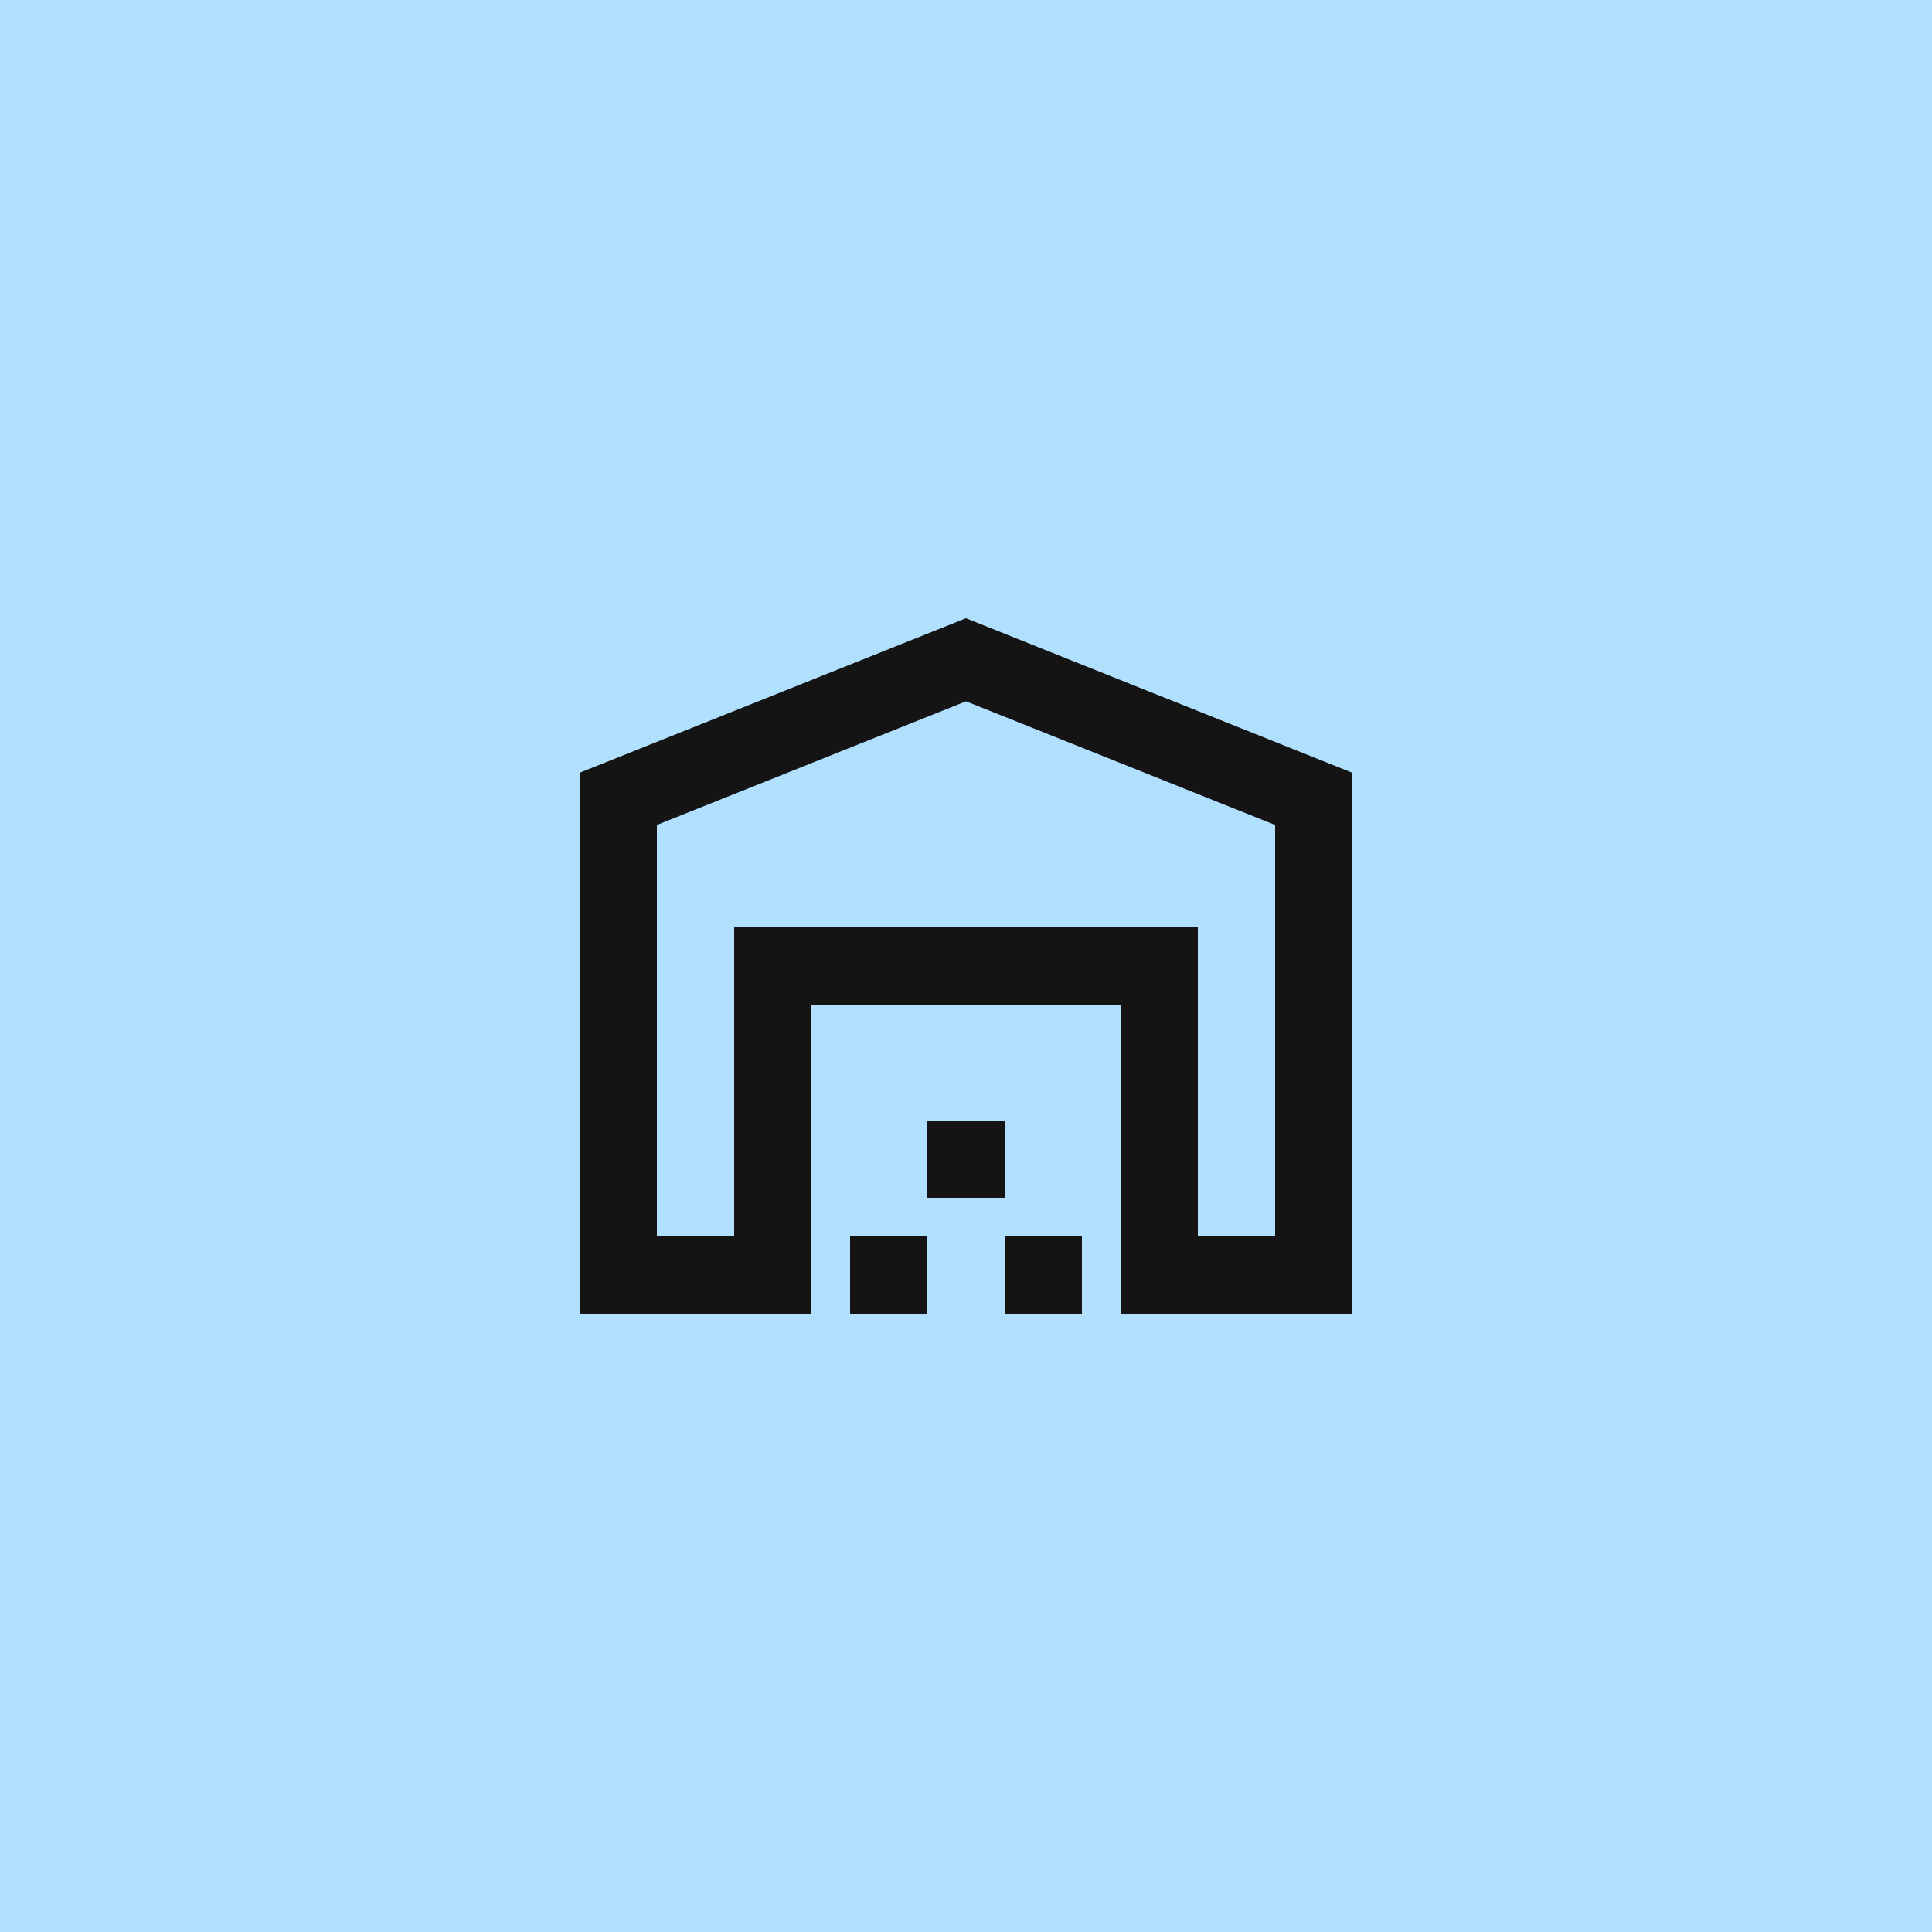 <svg width="100" height="100" viewBox="0 0 100 100" fill="none" xmlns="http://www.w3.org/2000/svg">
<rect width="100" height="100" fill="#B1E0FF"/>
<path d="M66 42.7V64H62V48H38V64H34V42.7L50 36.3L66 42.7ZM70 68V40L50 32L30 40V68H42V52H58V68H70ZM48 64H44V68H48V64ZM52 58H48V62H52V58ZM56 64H52V68H56V64Z" fill="#141414"/>
</svg>
